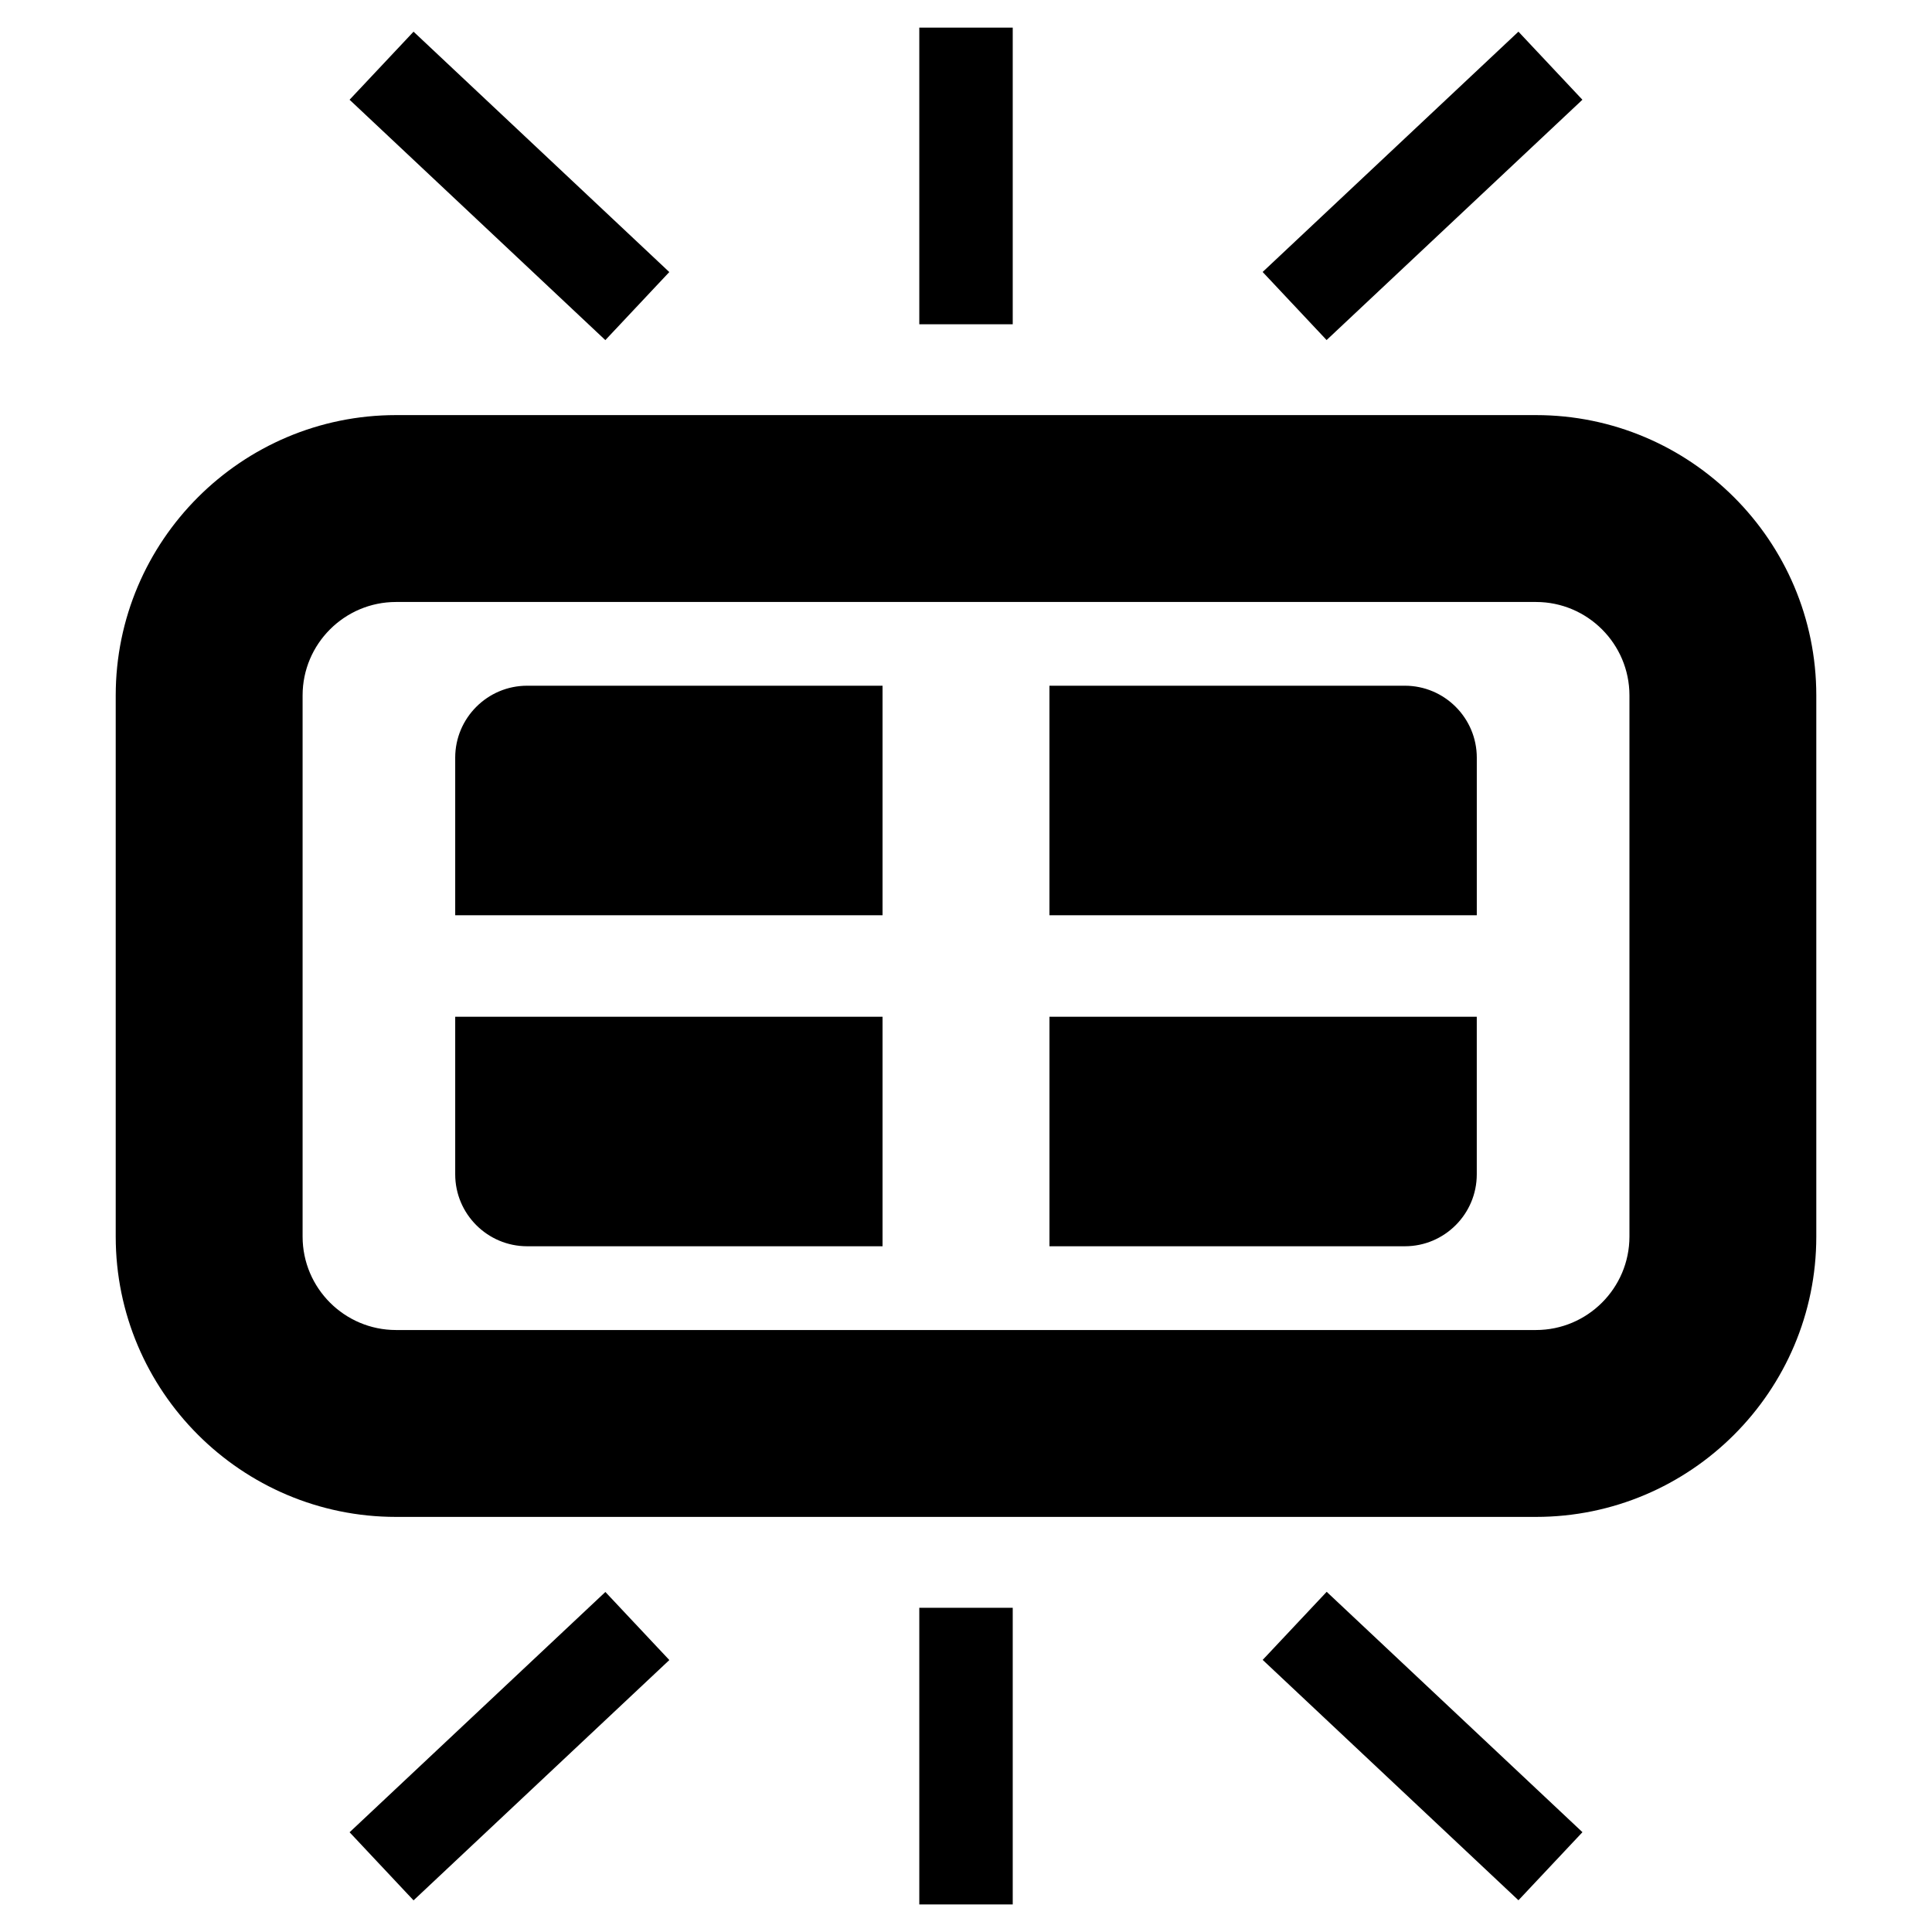 <?xml version="1.0" encoding="utf-8"?>
<!-- Generator: Adobe Illustrator 16.0.4, SVG Export Plug-In . SVG Version: 6.00 Build 0)  -->
<!DOCTYPE svg PUBLIC "-//W3C//DTD SVG 1.1//EN" "http://www.w3.org/Graphics/SVG/1.1/DTD/svg11.dtd">
<svg version="1.1" id="Layer_1" xmlns="http://www.w3.org/2000/svg" xmlns:xlink="http://www.w3.org/1999/xlink" x="0px" y="0px"
	 width="96px" height="96px" viewBox="0 0 96 96" enable-background="new 0 0 96 96" xml:space="preserve">
<path d="M76.32,20.626H19.679c-7.681,0-13.929,6.249-13.929,13.929v26.89c0,7.68,6.248,13.929,13.929,13.929h56.643
	c7.681,0,13.929-6.249,13.929-13.929v-26.89C90.25,26.875,84.002,20.626,76.32,20.626z M80.966,61.445L80.966,61.445
	c-0.001,2.56-2.085,4.643-4.646,4.643H19.679c-2.56,0-4.643-2.083-4.643-4.643v-26.89c0-2.56,2.083-4.643,4.643-4.643h56.643
	c2.56,0,4.644,2.083,4.644,4.643V61.445z M26.193,34.073h17.66v11.406H22.619v-7.831C22.619,35.677,24.223,34.073,26.193,34.073z
	 M73.381,37.648v7.831H52.146V34.073h17.66C71.777,34.073,73.381,35.677,73.381,37.648z M52.146,50.521H73.38v7.83
	c0,1.972-1.603,3.575-3.573,3.575h-17.66V50.521z M22.619,50.521h21.234v11.405h-17.66c-1.97,0-3.574-1.604-3.574-3.575V50.521z
	 M30.079,16.9L17.37,4.956l3.179-3.382l12.708,11.944L30.079,16.9z M65.918,16.897l-3.178-3.383L75.45,1.573l3.179,3.383
	L65.918,16.897z M30.081,79.104l3.178,3.383l-12.71,11.941l-3.178-3.384L30.081,79.104z M65.922,79.096L78.631,91.04l-3.18,3.383
	L62.742,82.479L65.922,79.096z M50.322,16.112h-4.643V1.371h4.643V16.112z M45.679,79.889h4.643V94.63h-4.643V79.889z"/>
</svg>
